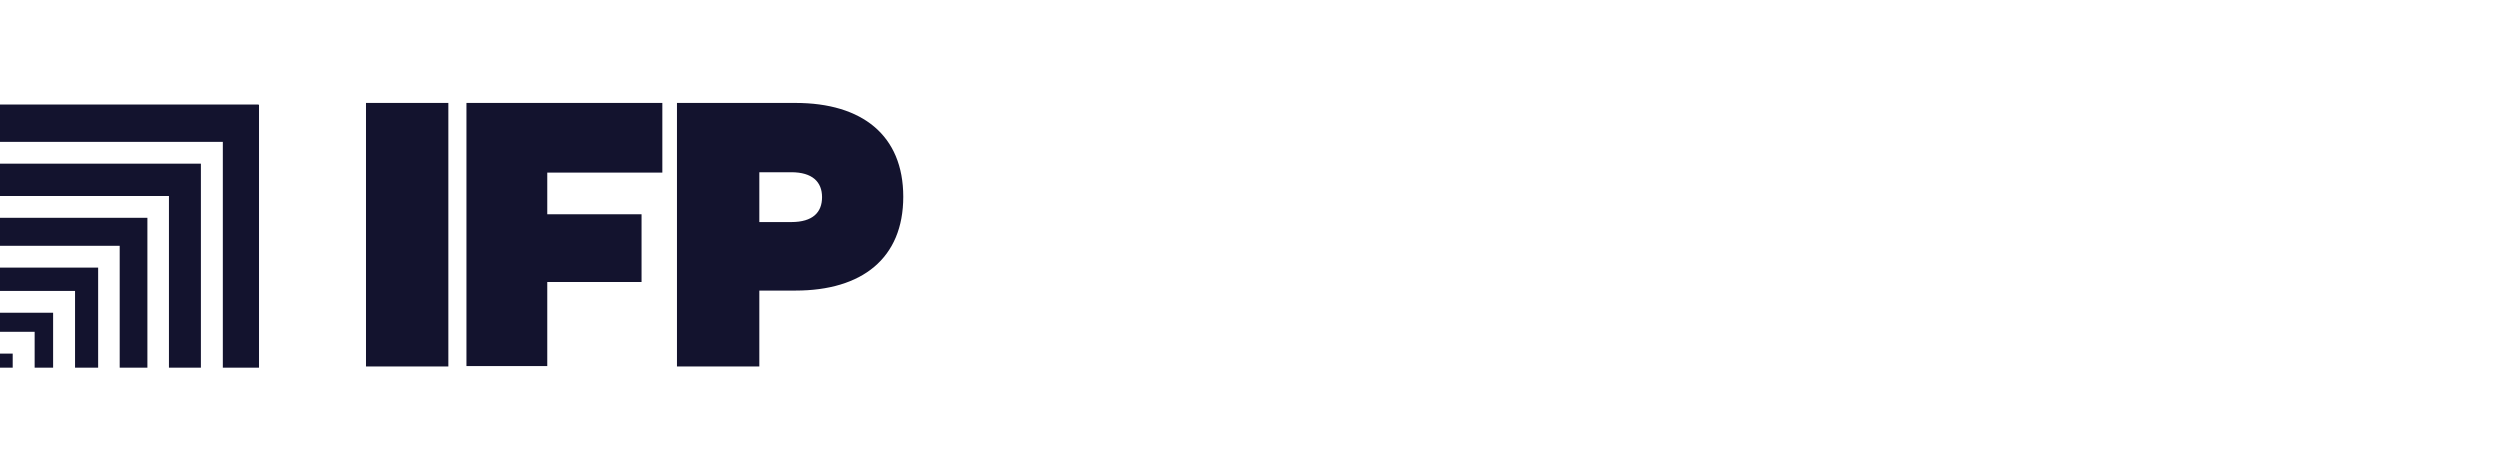 <svg width="340" height="64" viewBox="0 0 340 64" fill="none" xmlns="http://www.w3.org/2000/svg">
<g clip-path="url(#clip0_1941_2984)">
<path d="M60.976 49.841H49.775V14H60.976V49.841Z" fill="#13132E"/>
<path d="M63.437 49.841V14H90.078V23.477H74.428V29.141H87.251V38.353H74.428V49.788H63.437V49.841Z" fill="#13132E"/>
<path d="M103.268 49.841H92.067V14H108.188C117.243 14 122.844 18.394 122.844 26.759C122.844 35.123 117.243 39.518 108.188 39.518H103.268V49.841ZM107.612 30.2C110.543 30.2 111.799 28.877 111.799 26.812C111.799 24.747 110.491 23.424 107.612 23.424H103.268V30.2H107.612Z" fill="#13132E"/>
<path d="M35.173 14.212H-0.209V14.265H35.173V14.212Z" fill="#13132E"/>
<path d="M30.305 50.053H35.225V14.265H-0.209V19.294H30.305V50.053Z" fill="#13132E"/>
<path d="M22.977 50.052H27.322V22.258H-0.209V26.652H22.977V50.052Z" fill="#13132E"/>
<path d="M16.278 50.053H20.046V29.617H-0.209V33.429H16.278V50.053Z" fill="#13132E"/>
<path d="M10.206 50.052H13.347V36.394H-0.209V39.57H10.206V50.052Z" fill="#13132E"/>
<path d="M4.711 50.053H7.223V42.535H-0.209V45.129H4.711V50.053Z" fill="#13132E"/>
<path d="M-0.157 50.053H1.727V48.094H-0.209V50.053H-0.157Z" fill="#13132E"/>
</g>
<defs>
<clipPath id="clip0_1941_2984">
<rect width="123" height="36" fill="white" transform="translate(0 14)"/>
</clipPath>
</defs>
</svg>
